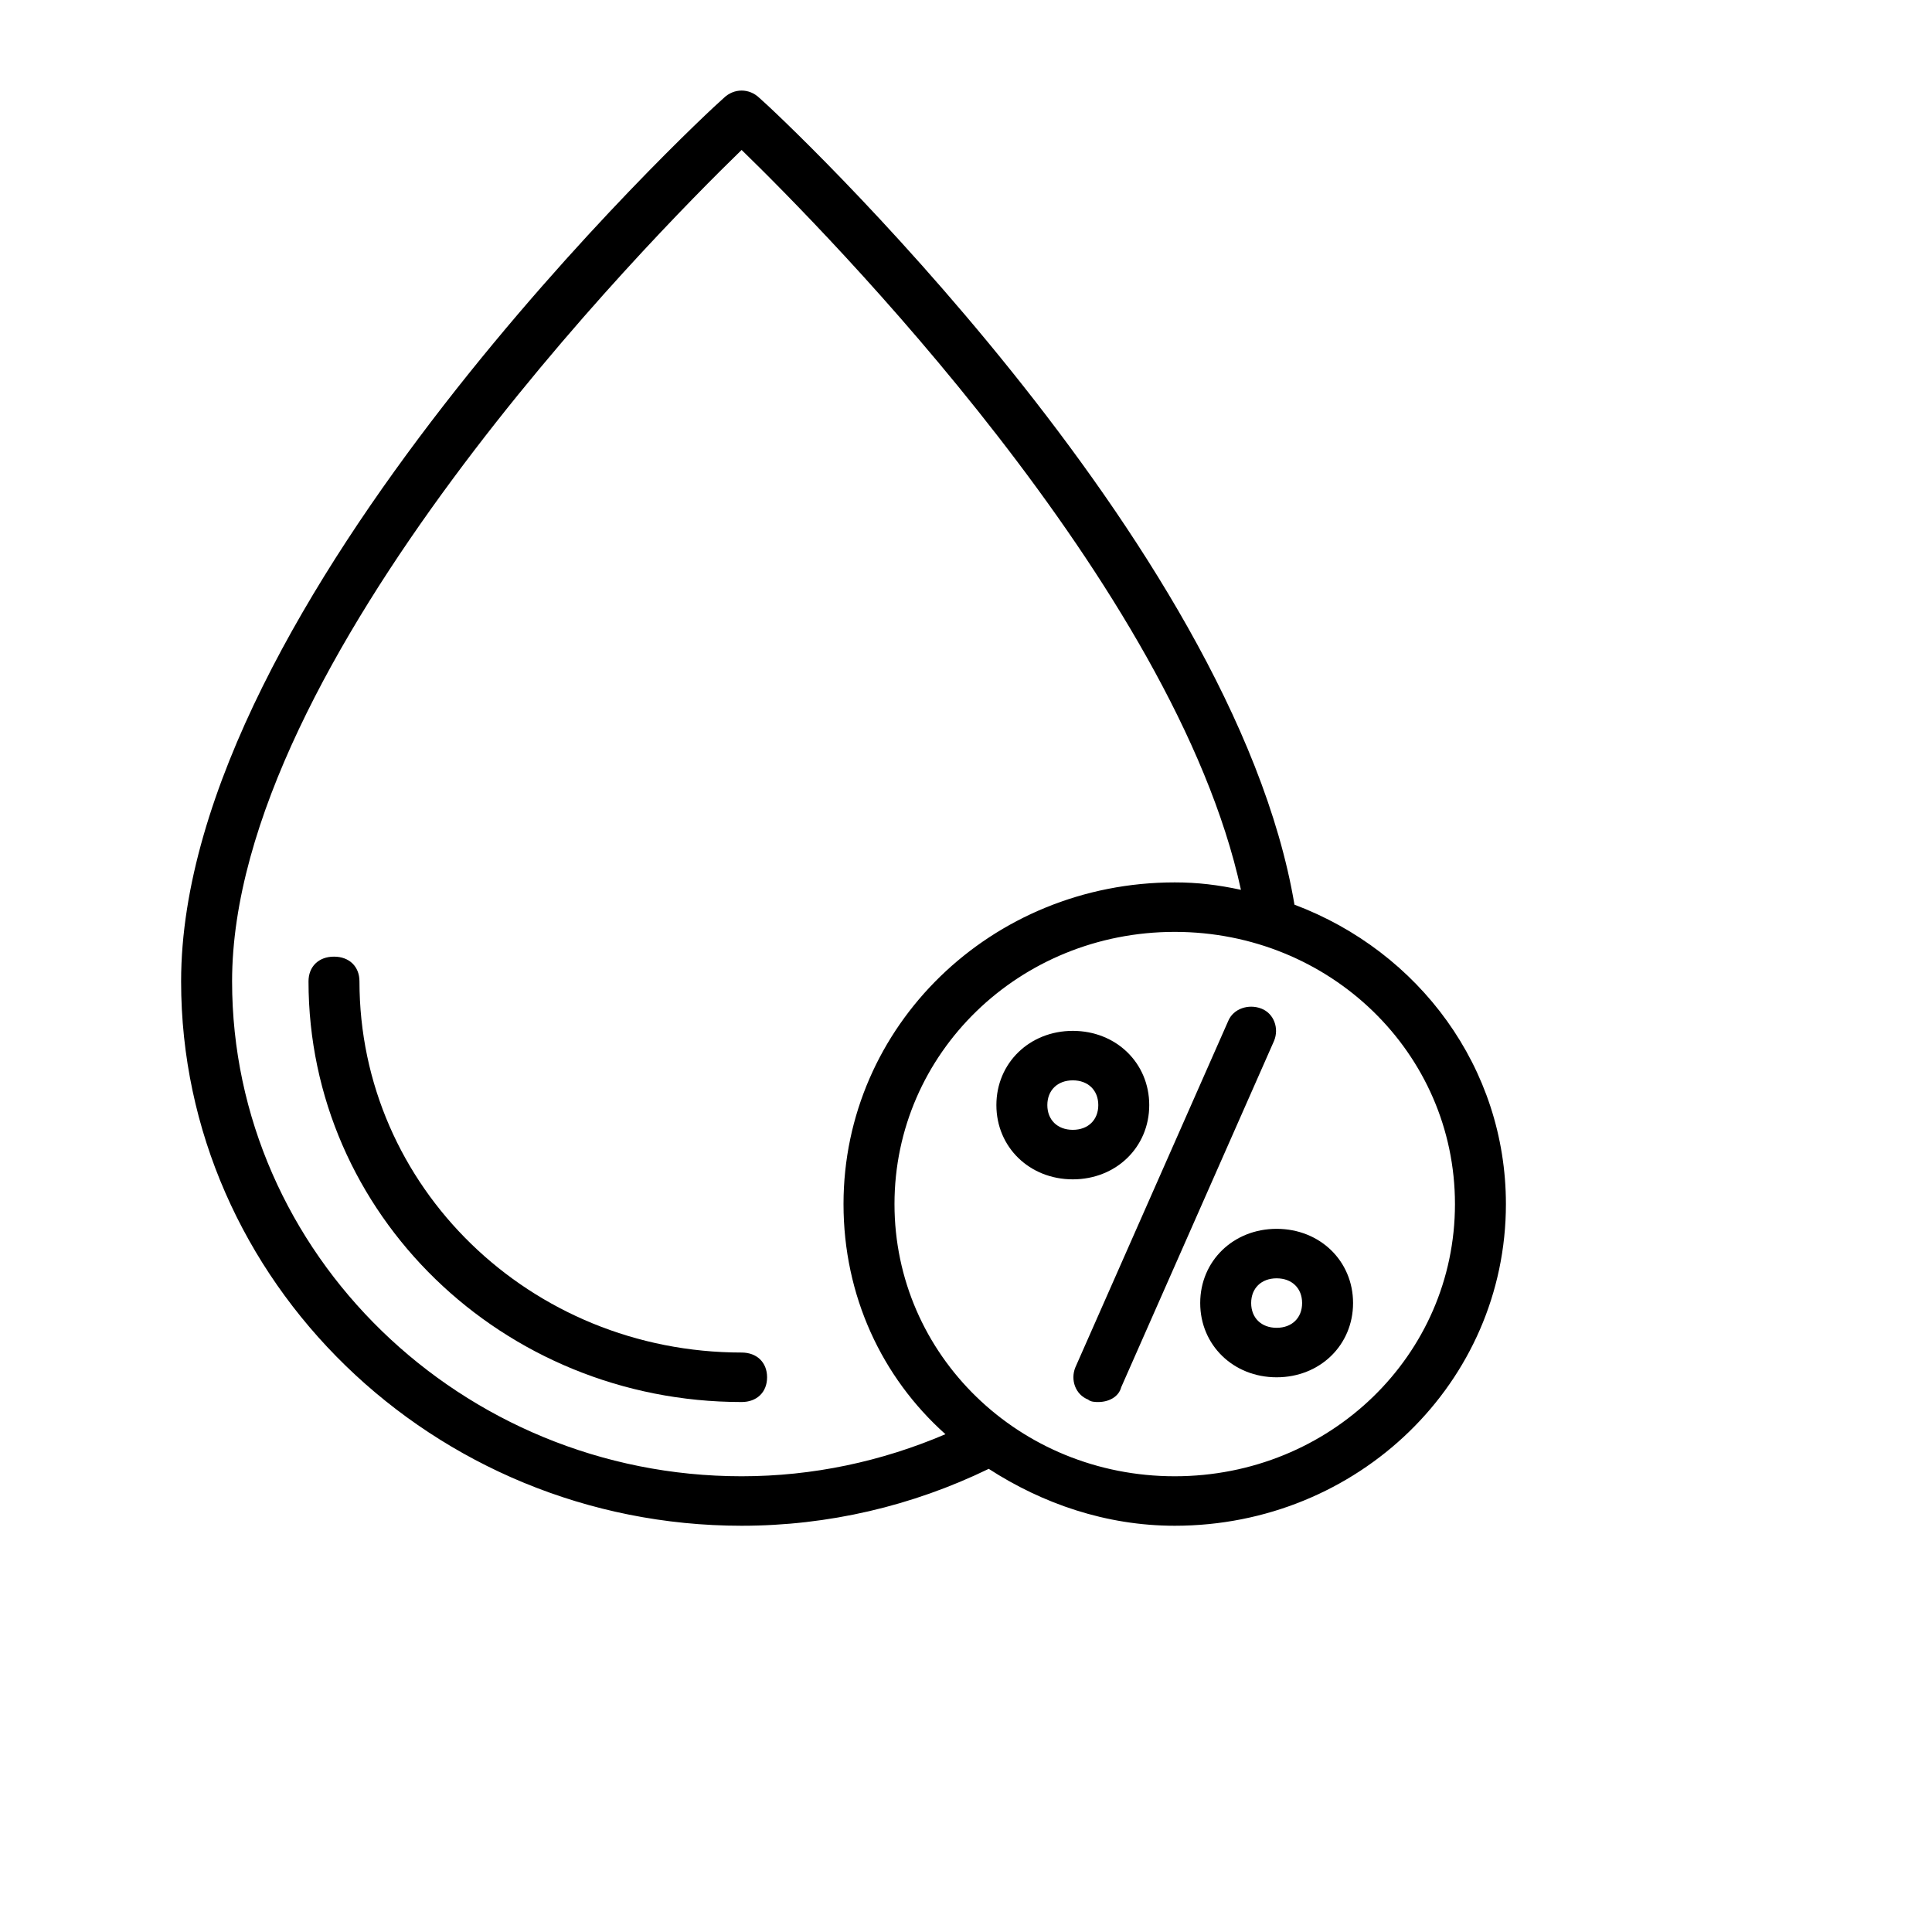 <svg width="50" height="50" viewBox="0 0 70 70" fill="none" xmlns="http://www.w3.org/2000/svg">
<path d="M46.901 32.778C44.686 19.599 28.255 4.178 27.516 3.55C27.147 3.192 26.593 3.192 26.224 3.55C25.393 4.267 6.562 21.84 6.562 35.557C6.562 46.405 15.701 55.281 26.87 55.281C30.009 55.281 33.055 54.564 35.824 53.219C37.763 54.474 40.07 55.281 42.562 55.281C49.209 55.281 54.562 50.081 54.562 43.626C54.562 38.695 51.424 34.481 46.901 32.778ZM26.87 53.488C16.716 53.488 8.409 45.419 8.409 35.557C8.409 23.992 23.547 8.661 26.87 5.433C29.916 8.392 42.562 21.212 44.962 32.24C44.132 32.061 43.393 31.971 42.562 31.971C35.916 31.971 30.562 37.171 30.562 43.626C30.562 46.943 31.947 49.902 34.255 51.964C31.947 52.95 29.455 53.488 26.87 53.488ZM42.562 53.488C36.932 53.488 32.409 49.095 32.409 43.626C32.409 38.157 36.932 33.764 42.562 33.764C48.193 33.764 52.716 38.157 52.716 43.626C52.716 49.095 48.193 53.488 42.562 53.488Z" fill="black"/>
<path d="M26.87 49.005C19.209 49.005 13.024 42.998 13.024 35.557C13.024 35.019 12.655 34.661 12.101 34.661C11.547 34.661 11.178 35.019 11.178 35.557C11.178 43.985 18.193 50.798 26.87 50.798C27.424 50.798 27.793 50.44 27.793 49.902C27.793 49.364 27.424 49.005 26.87 49.005Z" fill="black"/>
<path d="M45.701 36.543C45.239 36.364 44.686 36.543 44.501 36.992L38.962 49.543C38.778 49.992 38.962 50.529 39.424 50.709C39.516 50.798 39.701 50.798 39.793 50.798C40.163 50.798 40.532 50.619 40.624 50.261L46.163 37.709C46.347 37.261 46.163 36.723 45.701 36.543Z" fill="black"/>
<path d="M41.639 40.04C41.639 38.516 40.439 37.35 38.87 37.35C37.301 37.35 36.101 38.516 36.101 40.04C36.101 41.564 37.301 42.73 38.87 42.73C40.439 42.73 41.639 41.564 41.639 40.04ZM37.947 40.04C37.947 39.502 38.316 39.143 38.87 39.143C39.424 39.143 39.793 39.502 39.793 40.04C39.793 40.578 39.424 40.936 38.87 40.936C38.316 40.936 37.947 40.578 37.947 40.04Z" fill="black"/>
<path d="M46.255 44.523C44.686 44.523 43.486 45.688 43.486 47.212C43.486 48.736 44.686 49.902 46.255 49.902C47.824 49.902 49.024 48.736 49.024 47.212C49.024 45.688 47.824 44.523 46.255 44.523ZM46.255 48.109C45.701 48.109 45.332 47.75 45.332 47.212C45.332 46.674 45.701 46.316 46.255 46.316C46.809 46.316 47.178 46.674 47.178 47.212C47.178 47.75 46.809 48.109 46.255 48.109Z" fill="black"/>
</svg>
